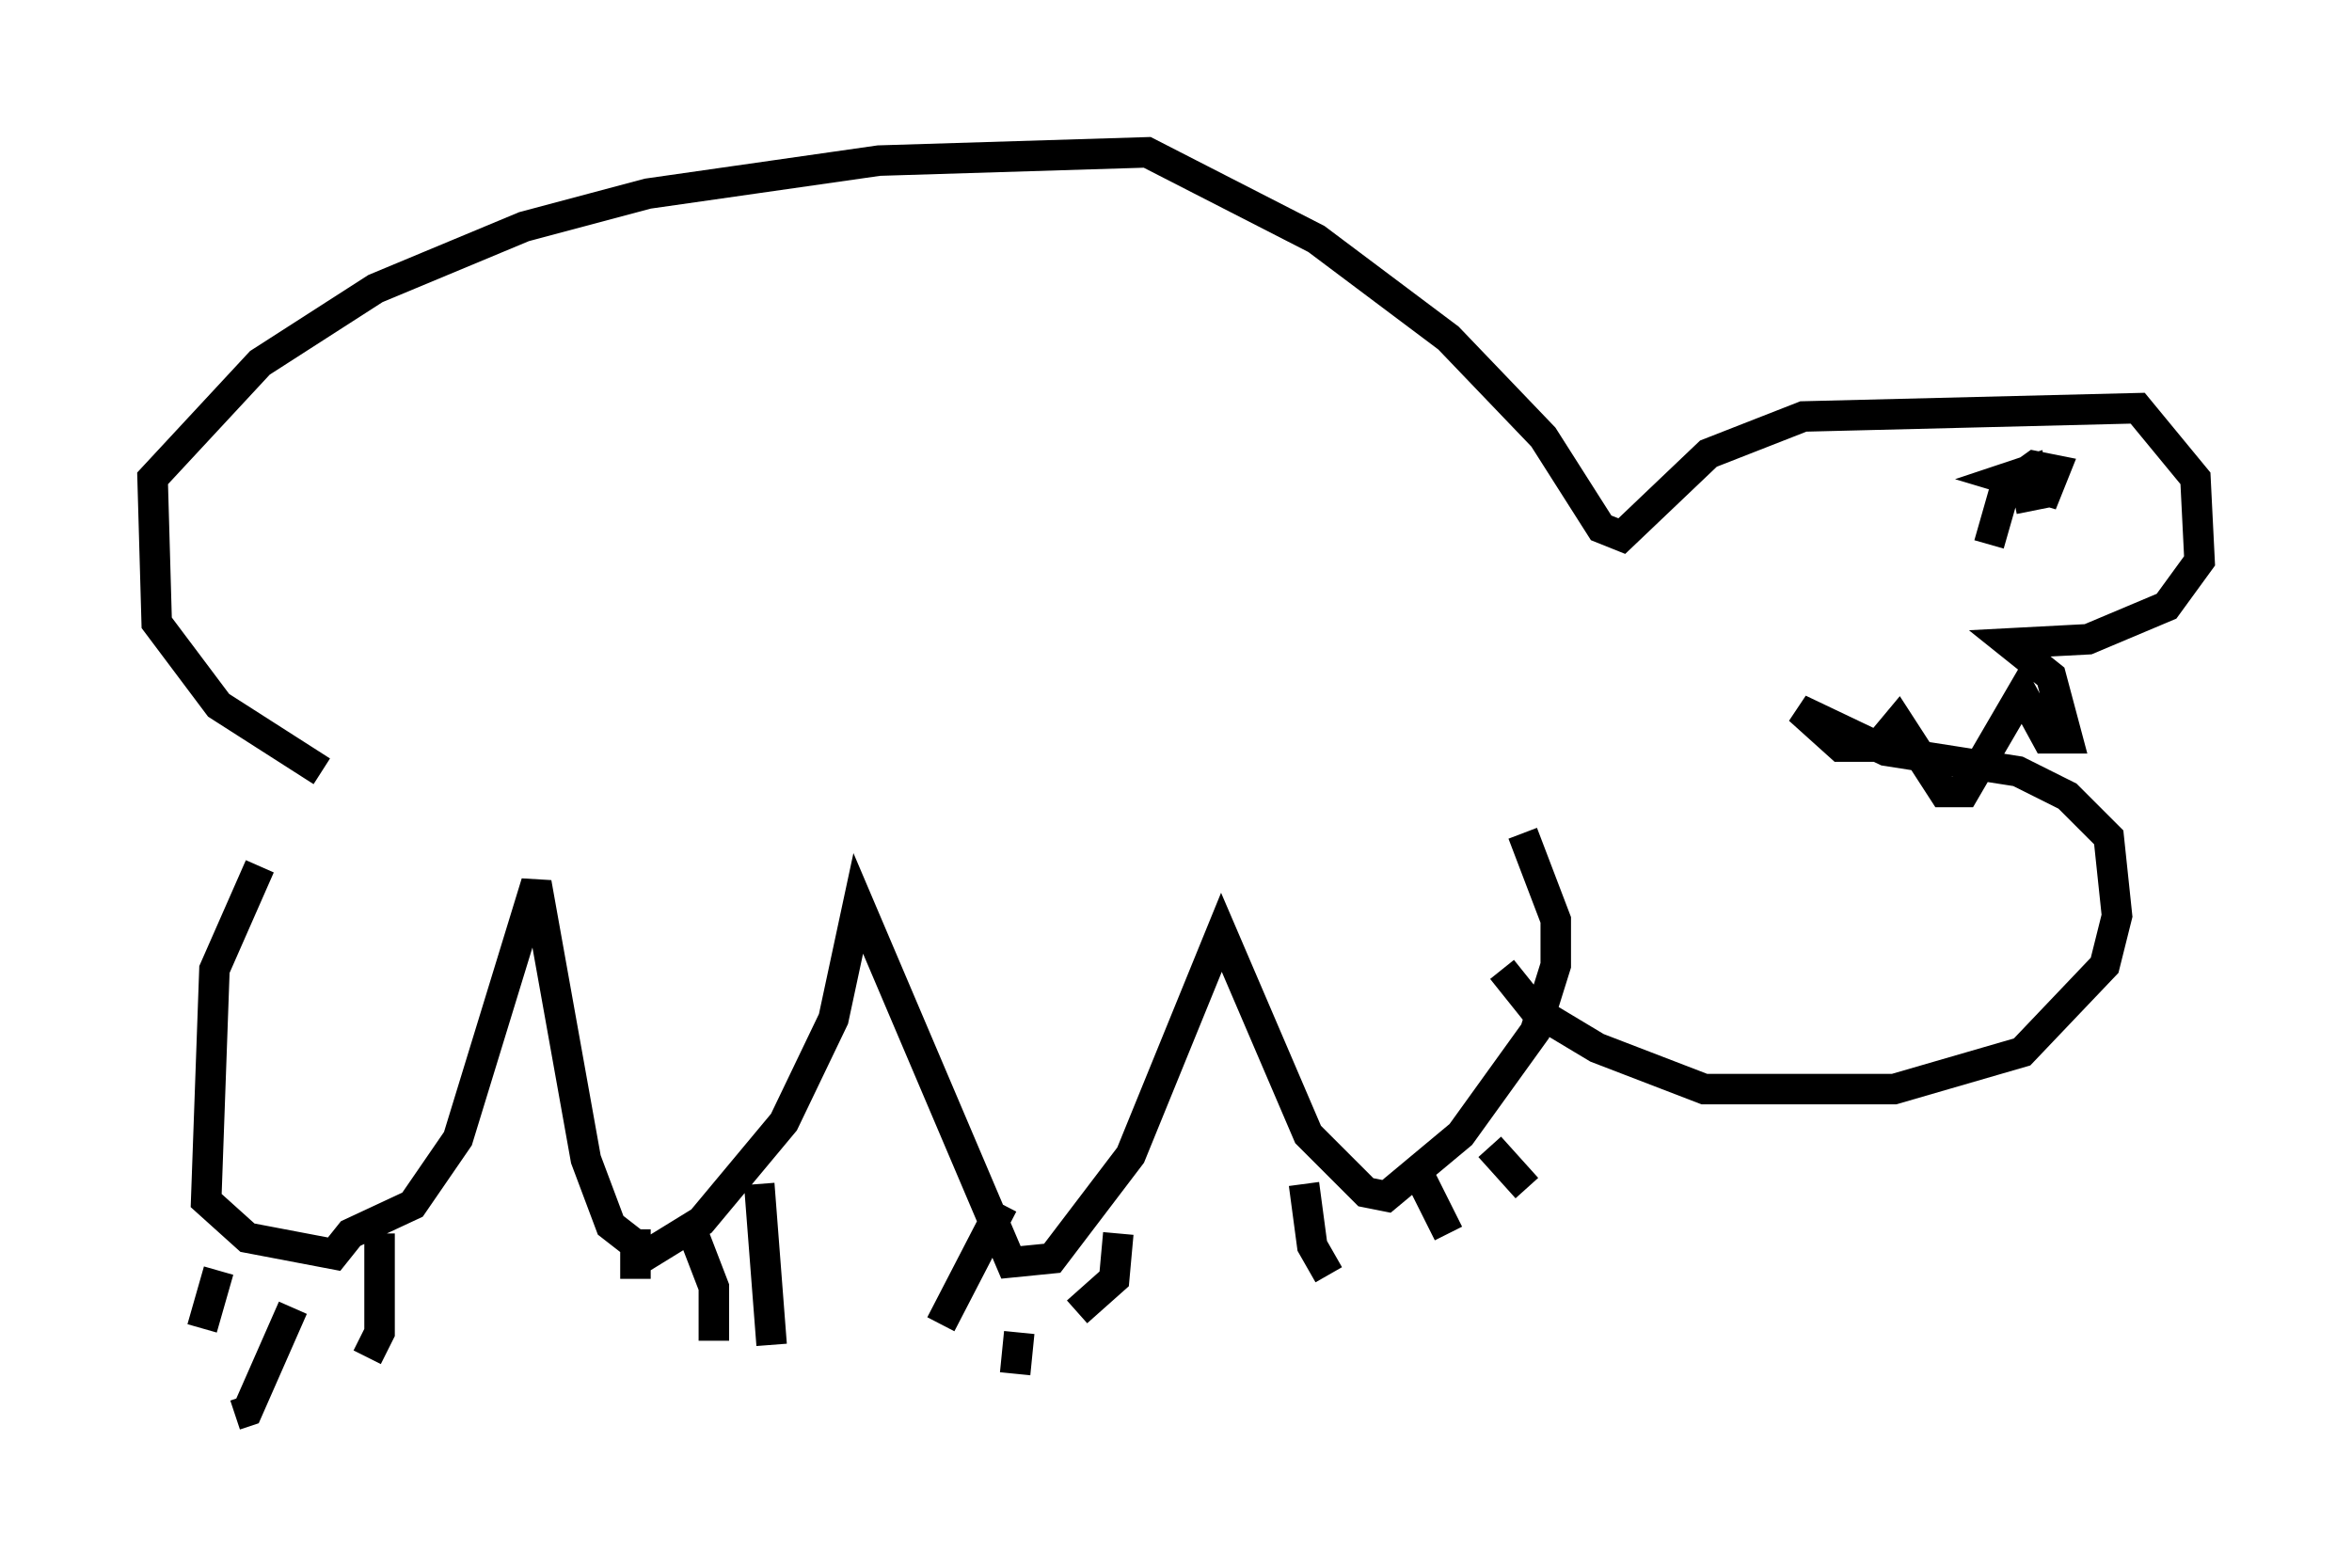 <?xml version="1.0" encoding="utf-8" ?>
<svg baseProfile="full" height="51.407" version="1.1" width="77.117" xmlns="http://www.w3.org/2000/svg" xmlns:ev="http://www.w3.org/2001/xml-events" xmlns:xlink="http://www.w3.org/1999/xlink"><defs /><rect fill="white" height="51.407" width="77.117" x="0" y="0" /><path d="M10.007, 26.38 m-1.488, 2.03 l-1.488, 3.383 -0.271, 7.578 l1.353, 1.218 2.842, 0.541 l0.541, -0.677 2.03, -0.947 l1.488, -2.165 2.571, -8.39 l1.624, 9.066 0.812, 2.165 l1.218, 0.947 1.759, -1.083 l2.706, -3.248 1.624, -3.383 l0.812, -3.789 5.007, 11.773 l1.353, -0.135 2.571, -3.383 l2.977, -7.307 2.842, 6.631 l1.894, 1.894 0.677, 0.135 l2.436, -2.03 2.436, -3.383 l0.677, -2.165 0.0, -1.488 l-1.083, -2.842 m-7.172, 11.502 l0.271, 2.03 0.541, 0.947 m2.842, -3.518 l1.083, 2.165 m1.353, -2.842 l1.218, 1.353 m-16.644, 4.736 l-0.135, 1.353 m3.383, -4.601 l-0.135, 1.488 -1.218, 1.083 m-2.436, -3.518 l-2.03, 3.924 m-5.954, -4.601 l0.406, 5.277 m-4.465, -3.789 l0.0, 1.624 m1.894, -1.488 l0.677, 1.759 0.0, 1.759 m-10.961, -3.518 l0.0, 3.248 -0.406, 0.812 m-2.436, -1.624 l-1.488, 3.383 -0.406, 0.135 m-0.541, -4.736 l-0.541, 1.894 m3.924, -18.268 l-3.383, -2.165 -2.03, -2.706 l-0.135, -4.736 3.518, -3.789 l3.789, -2.436 4.871, -2.03 l4.059, -1.083 7.578, -1.083 l8.796, -0.271 5.548, 2.842 l4.33, 3.248 3.112, 3.248 l1.894, 2.977 0.677, 0.271 l2.842, -2.706 3.112, -1.218 l10.961, -0.271 1.894, 2.3 l0.135, 2.706 -1.083, 1.488 l-2.571, 1.083 -2.571, 0.135 l1.353, 1.083 0.541, 2.03 l-0.677, 0.0 -0.812, -1.488 l-1.894, 3.248 -0.677, 0.0 l-1.488, -2.3 -0.677, 0.812 l-1.218, 0.0 -1.353, -1.218 l2.842, 1.353 4.33, 0.677 l1.624, 0.812 1.353, 1.353 l0.271, 2.571 -0.406, 1.624 l-2.706, 2.842 -4.195, 1.218 l-6.225, 0.0 -3.518, -1.353 l-2.03, -1.218 -1.083, -1.353 m15.967, -13.938 l0.541, -1.894 0.947, -0.677 l0.677, 0.135 -0.271, 0.677 l-1.353, -0.406 0.812, -0.271 l0.135, 0.812 -0.677, 0.135 " fill="none" stroke="black" stroke-width="1" /></svg>